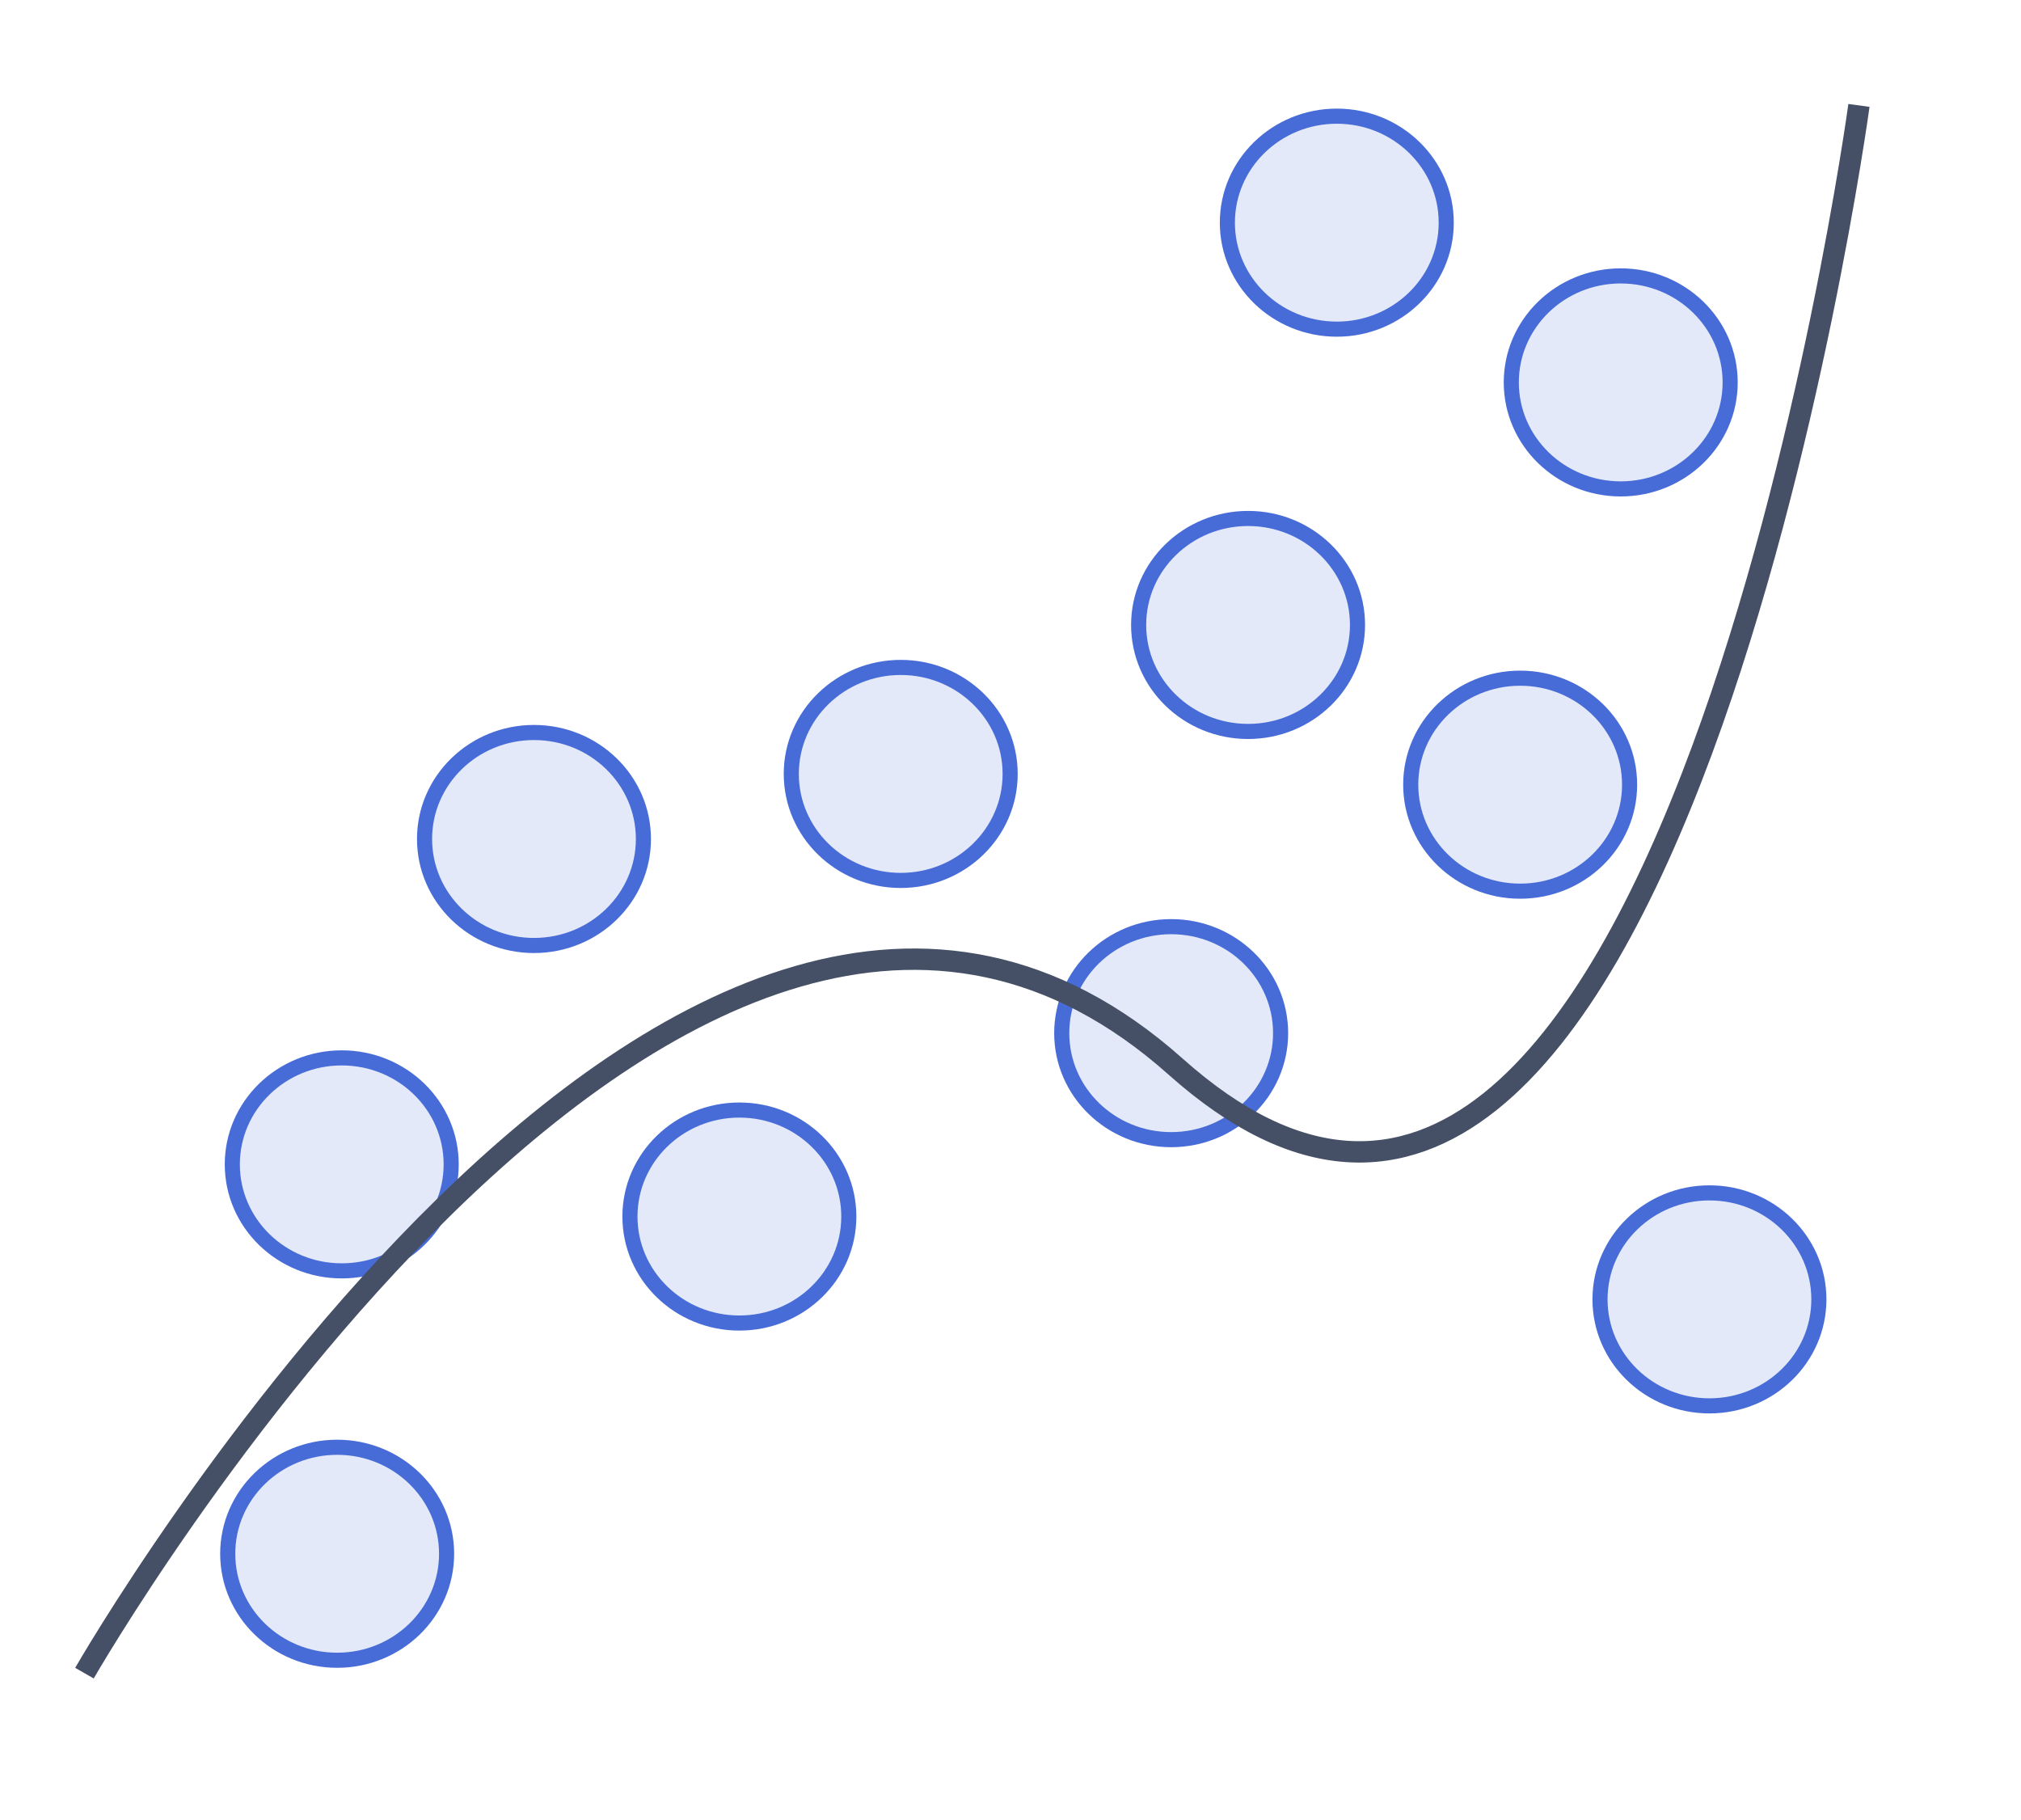 <?xml version="1.0" encoding="UTF-8" standalone="no"?>
<!-- Created with Inkscape (http://www.inkscape.org/) -->

<svg
   xmlns:dc="http://purl.org/dc/elements/1.1/"
   xmlns:cc="http://creativecommons.org/ns#"
   xmlns:rdf="http://www.w3.org/1999/02/22-rdf-syntax-ns#"
   xmlns:svg="http://www.w3.org/2000/svg"
   xmlns="http://www.w3.org/2000/svg"
   xmlns:sodipodi="http://sodipodi.sourceforge.net/DTD/sodipodi-0.dtd"
   xmlns:inkscape="http://www.inkscape.org/namespaces/inkscape"
   width="129.144mm"
   height="116.279mm"
   viewBox="0 0 129.144 116.279"
   version="1.1"
   id="svg8"
   inkscape:version="0.92.5 (2060ec1f9f, 2020-04-08)"
   sodipodi:docname="regression.svg">
  <defs
     id="defs2" />
  <sodipodi:namedview
     id="base"
     pagecolor="#ffffff"
     bordercolor="#666666"
     borderopacity="1.0"
     inkscape:pageopacity="0.0"
     inkscape:pageshadow="2"
     inkscape:zoom="0.7"
     inkscape:cx="-178.06764"
     inkscape:cy="105.46685"
     inkscape:document-units="mm"
     inkscape:current-layer="layer1"
     showgrid="false"
     fit-margin-top="0"
     fit-margin-left="0"
     fit-margin-right="0"
     fit-margin-bottom="0"
     inkscape:window-width="1848"
     inkscape:window-height="1016"
     inkscape:window-x="72"
     inkscape:window-y="27"
     inkscape:window-maximized="1" />
  <g
     inkscape:label="Capa 1"
     inkscape:groupmode="layer"
     id="layer1"
     transform="translate(-22.574,-30.217)">
    <ellipse
       style="opacity:1;fill:#e3e9f9;fill-opacity:1;stroke:#476cd7;stroke-width:0.965;stroke-miterlimit:4;stroke-dasharray:none;stroke-dashoffset:0;stroke-opacity:1"
       id="path849"
       cx="44.412"
       cy="104.61"
       rx="6.993"
       ry="6.804" />
    <ellipse
       style="opacity:1;fill:#e3e9f9;fill-opacity:1;stroke:#476cd7;stroke-width:0.965;stroke-miterlimit:4;stroke-dasharray:none;stroke-dashoffset:0;stroke-opacity:1"
       id="path849-7"
       cx="56.696"
       cy="83.821"
       rx="6.993"
       ry="6.804" />
    <ellipse
       style="opacity:1;fill:#e3e9f9;fill-opacity:1;stroke:#476cd7;stroke-width:0.965;stroke-miterlimit:4;stroke-dasharray:none;stroke-dashoffset:0;stroke-opacity:1"
       id="path849-5"
       cx="80.131"
       cy="79.664"
       rx="6.993"
       ry="6.804" />
    <ellipse
       style="opacity:1;fill:#e3e9f9;fill-opacity:1;stroke:#476cd7;stroke-width:0.965;stroke-miterlimit:4;stroke-dasharray:none;stroke-dashoffset:0;stroke-opacity:1"
       id="path849-1"
       cx="69.821"
       cy="107.943"
       rx="6.993"
       ry="6.804" />
    <ellipse
       style="opacity:1;fill:#e3e9f9;fill-opacity:1;stroke:#476cd7;stroke-width:0.965;stroke-miterlimit:4;stroke-dasharray:none;stroke-dashoffset:0;stroke-opacity:1"
       id="path849-2"
       cx="97.413"
       cy="96.226"
       rx="6.993"
       ry="6.804" />
    <ellipse
       style="opacity:1;fill:#e3e9f9;fill-opacity:1;stroke:#476cd7;stroke-width:0.965;stroke-miterlimit:4;stroke-dasharray:none;stroke-dashoffset:0;stroke-opacity:1"
       id="path849-70"
       cx="102.327"
       cy="70.146"
       rx="6.993"
       ry="6.804" />
    <ellipse
       style="opacity:1;fill:#e3e9f9;fill-opacity:1;stroke:#476cd7;stroke-width:0.965;stroke-miterlimit:4;stroke-dasharray:none;stroke-dashoffset:0;stroke-opacity:1"
       id="path849-9"
       cx="119.714"
       cy="80.351"
       rx="6.993"
       ry="6.804" />
    <ellipse
       style="opacity:1;fill:#e3e9f9;fill-opacity:1;stroke:#476cd7;stroke-width:0.965;stroke-miterlimit:4;stroke-dasharray:none;stroke-dashoffset:0;stroke-opacity:1"
       id="path849-3"
       cx="126.14"
       cy="54.649"
       rx="6.993"
       ry="6.804" />
    <ellipse
       style="opacity:1;fill:#e3e9f9;fill-opacity:1;stroke:#476cd7;stroke-width:0.965;stroke-miterlimit:4;stroke-dasharray:none;stroke-dashoffset:0;stroke-opacity:1"
       id="path849-6"
       cx="131.809"
       cy="113.235"
       rx="6.993"
       ry="6.804" />
    <path
       style="fill:none;stroke:#455066;stroke-width:1.365;stroke-linecap:butt;stroke-linejoin:miter;stroke-miterlimit:4;stroke-dasharray:none;stroke-opacity:1"
       d="m 27.97,137.116 c 0,0 38.302,-66.776 69.737,-38.743 31.435,28.033 43.656,-61.421 43.656,-61.421"
       id="path895"
       inkscape:connector-curvature="0"
       sodipodi:nodetypes="czc" />
    <ellipse
       style="opacity:1;fill:#e3e9f9;fill-opacity:1;stroke:#476cd7;stroke-width:0.965;stroke-miterlimit:4;stroke-dasharray:none;stroke-dashoffset:0;stroke-opacity:1"
       id="path849-0"
       cx="107.997"
       cy="44.443"
       rx="6.993"
       ry="6.804" />
    <ellipse
       style="opacity:1;fill:#e3e9f9;fill-opacity:1;stroke:#476cd7;stroke-width:0.965;stroke-miterlimit:4;stroke-dasharray:none;stroke-dashoffset:0;stroke-opacity:1"
       id="path849-62"
       cx="44.119"
       cy="129.488"
       rx="6.993"
       ry="6.804" />
  </g>
</svg>
